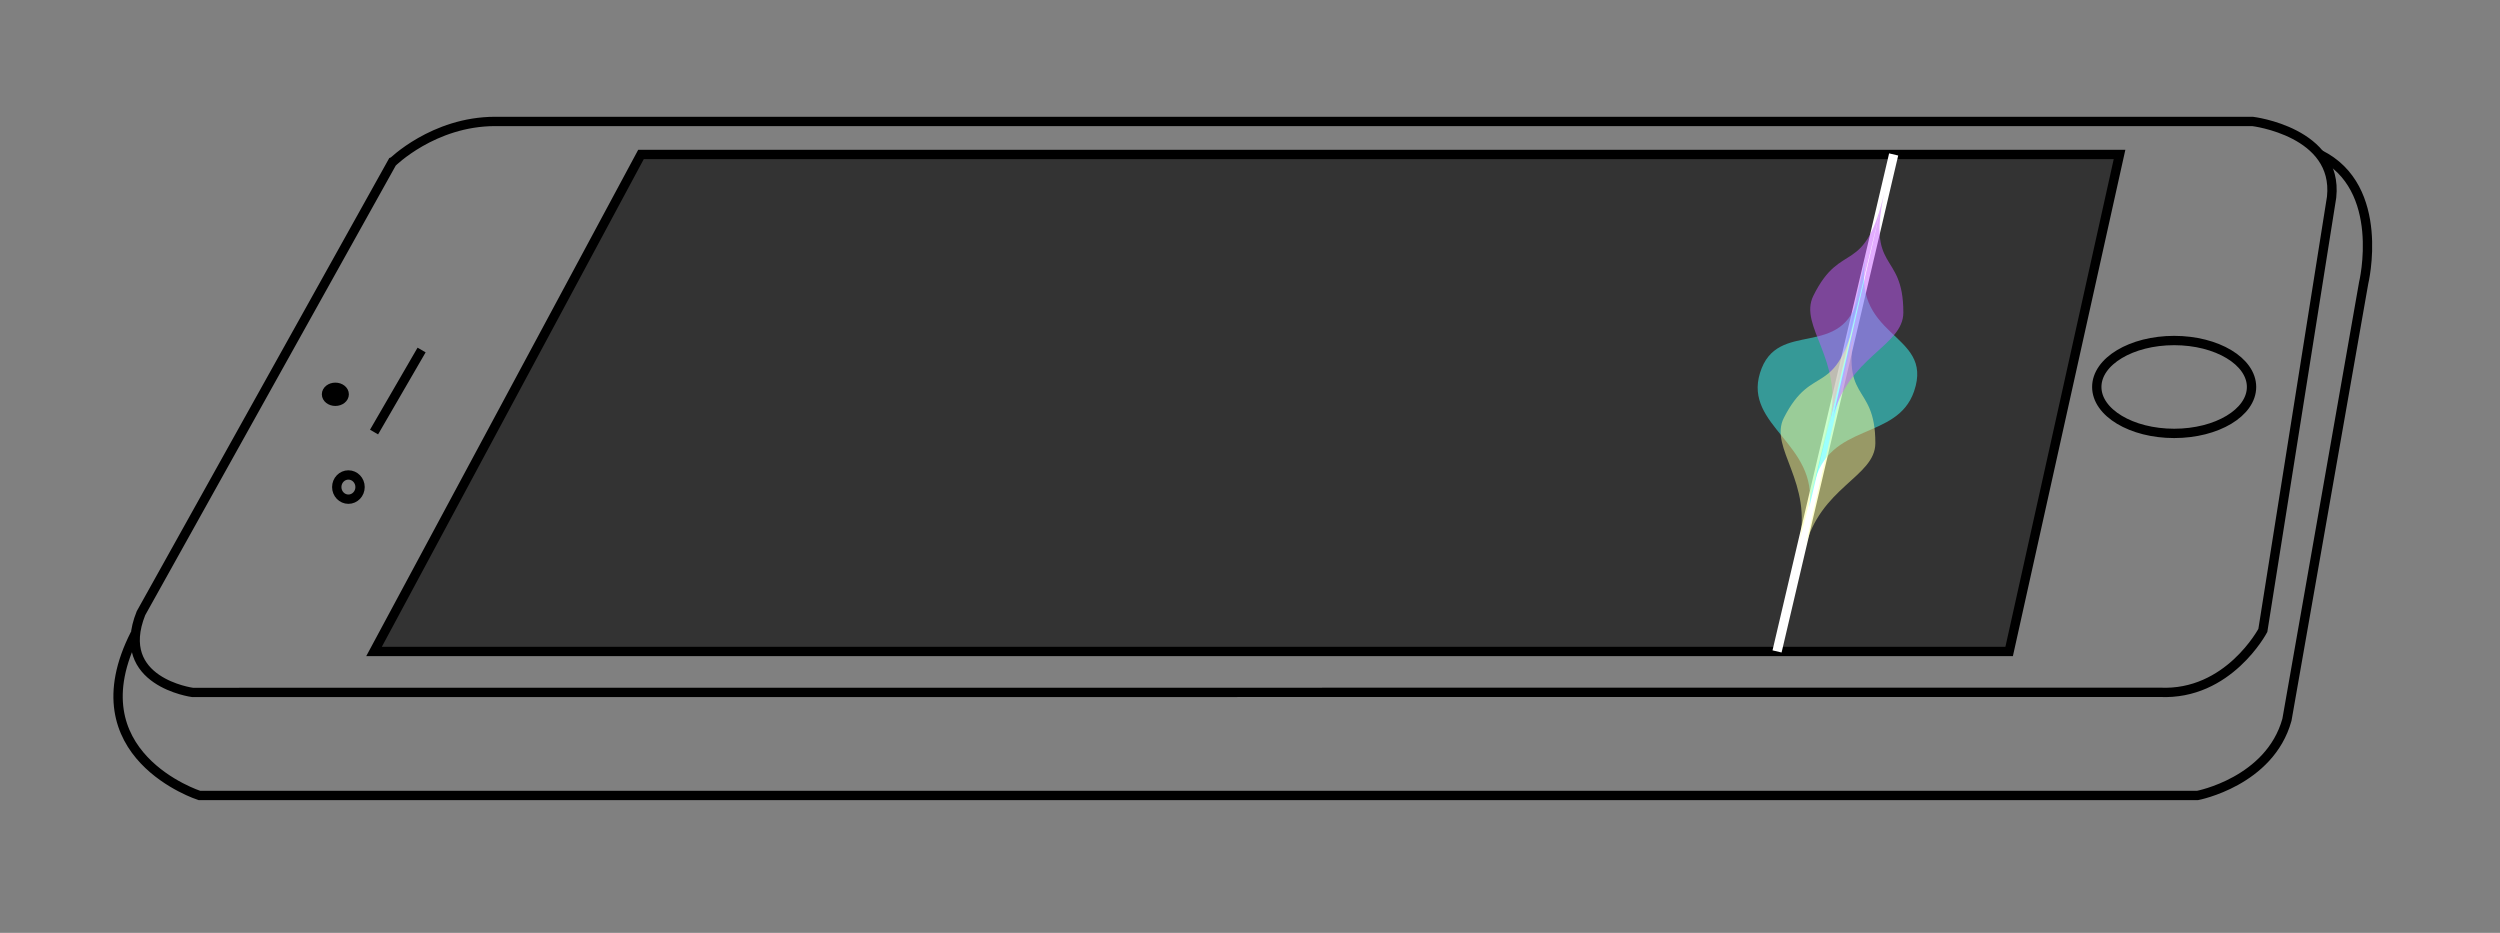 <?xml version="1.0" encoding="utf-8"?>
<!-- Generator: Adobe Illustrator 16.0.3, SVG Export Plug-In . SVG Version: 6.00 Build 0)  -->
<!DOCTYPE svg PUBLIC "-//W3C//DTD SVG 1.1//EN" "http://www.w3.org/Graphics/SVG/1.1/DTD/svg11.dtd">
<svg version="1.1" id="Layer_1" xmlns="http://www.w3.org/2000/svg" xmlns:xlink="http://www.w3.org/1999/xlink" x="0px" y="0px"
	 width="268px" height="100px" viewBox="0 0 268 100" enable-background="new 0 0 268 100" xml:space="preserve">
<rect x="0" y="0" width="268" height="100" fill="#808080" stroke="none"/>
<path fill="none" stroke="#000000" stroke-miterlimit="10" d="M53.084,13.018h188.387c0,0,9.216,1.105,8.479,8.11l-7.373,46.452
	c0,0-3.688,7.004-11.061,6.636L20.642,74.229c0,0-8.479-1.12-5.53-8.493l26.912-48.295C42.024,17.441,46.449,13.018,53.084,13.018z"
	/>
<path fill="none" stroke="#000000" stroke-miterlimit="10" d="M248.672,16.556c7.199,3.538,4.71,13.789,4.71,13.789l-8.224,46.82
	c-1.844,6.636-9.586,8.11-9.586,8.11H21.379c0,0-13.526-4.325-6.89-17.327"/>
<ellipse fill="none" stroke="#000000" stroke-miterlimit="10" cx="233.07" cy="41.482" rx="8.295" ry="4.978"/>
<line fill="none" stroke="#000000" stroke-miterlimit="10" x1="45.195" y1="37.521" x2="40.098" y2="46.316"/>
<ellipse fill="none" stroke="#000000" stroke-miterlimit="10" cx="37.349" cy="52.214" rx="1.249" ry="1.299"/>
<ellipse stroke="#000000" stroke-miterlimit="10" cx="35.95" cy="42.268" rx="0.949" ry="0.75"/>
<polygon fill="#333333" stroke="#000000" stroke-miterlimit="10" points="68.715,16.556 227.215,16.556 215.382,69.834 
	40.098,69.834 "/>
<polyline fill="none" stroke="#FFFFFF" stroke-miterlimit="10" points="203,16.556 193.862,55.504 190.5,69.834 "/>
<path opacity="0.5" fill="#3BFFFC" d="M193.948,54.4c0.997-6.806-7.007-8.742-5.281-14.399c1.833-6.006,8.933-1.167,10.652-8.495
	s1.719-7.328,1.719-7.328"/>
<path opacity="0.5" fill="#3BFFFC" d="M194.461,51.899c1.571-6.697,8.893-4.612,10.726-9.946c2.232-6.493-7.261-5.506-5.044-14.958"
	/>
<path opacity="0.5" fill="#FEFF9A" d="M193.461,58.899c1.571-6.697,7.577-7.75,7.577-11.399c0-6.847-4.112-4.053-1.896-13.505"/>
<path opacity="0.5" fill="#C75BFF" d="M196.461,44.899c1.571-6.697,7.577-7.75,7.577-11.399c0-6.847-4.112-4.053-1.896-13.505"/>
<path opacity="0.5" fill="#C75BFF" d="M196.14,45.291c1.553-6.701-3.368-10.303-1.753-13.575c3.029-6.142,5.481-1.815,7.674-11.273"
	/>
<path opacity="0.5" fill="#FEFF9A" d="M192.811,58.383c1.64-6.68-3.233-10.345-1.577-13.597c3.108-6.102,5.504-1.744,7.819-11.173"
	/>
</svg>
